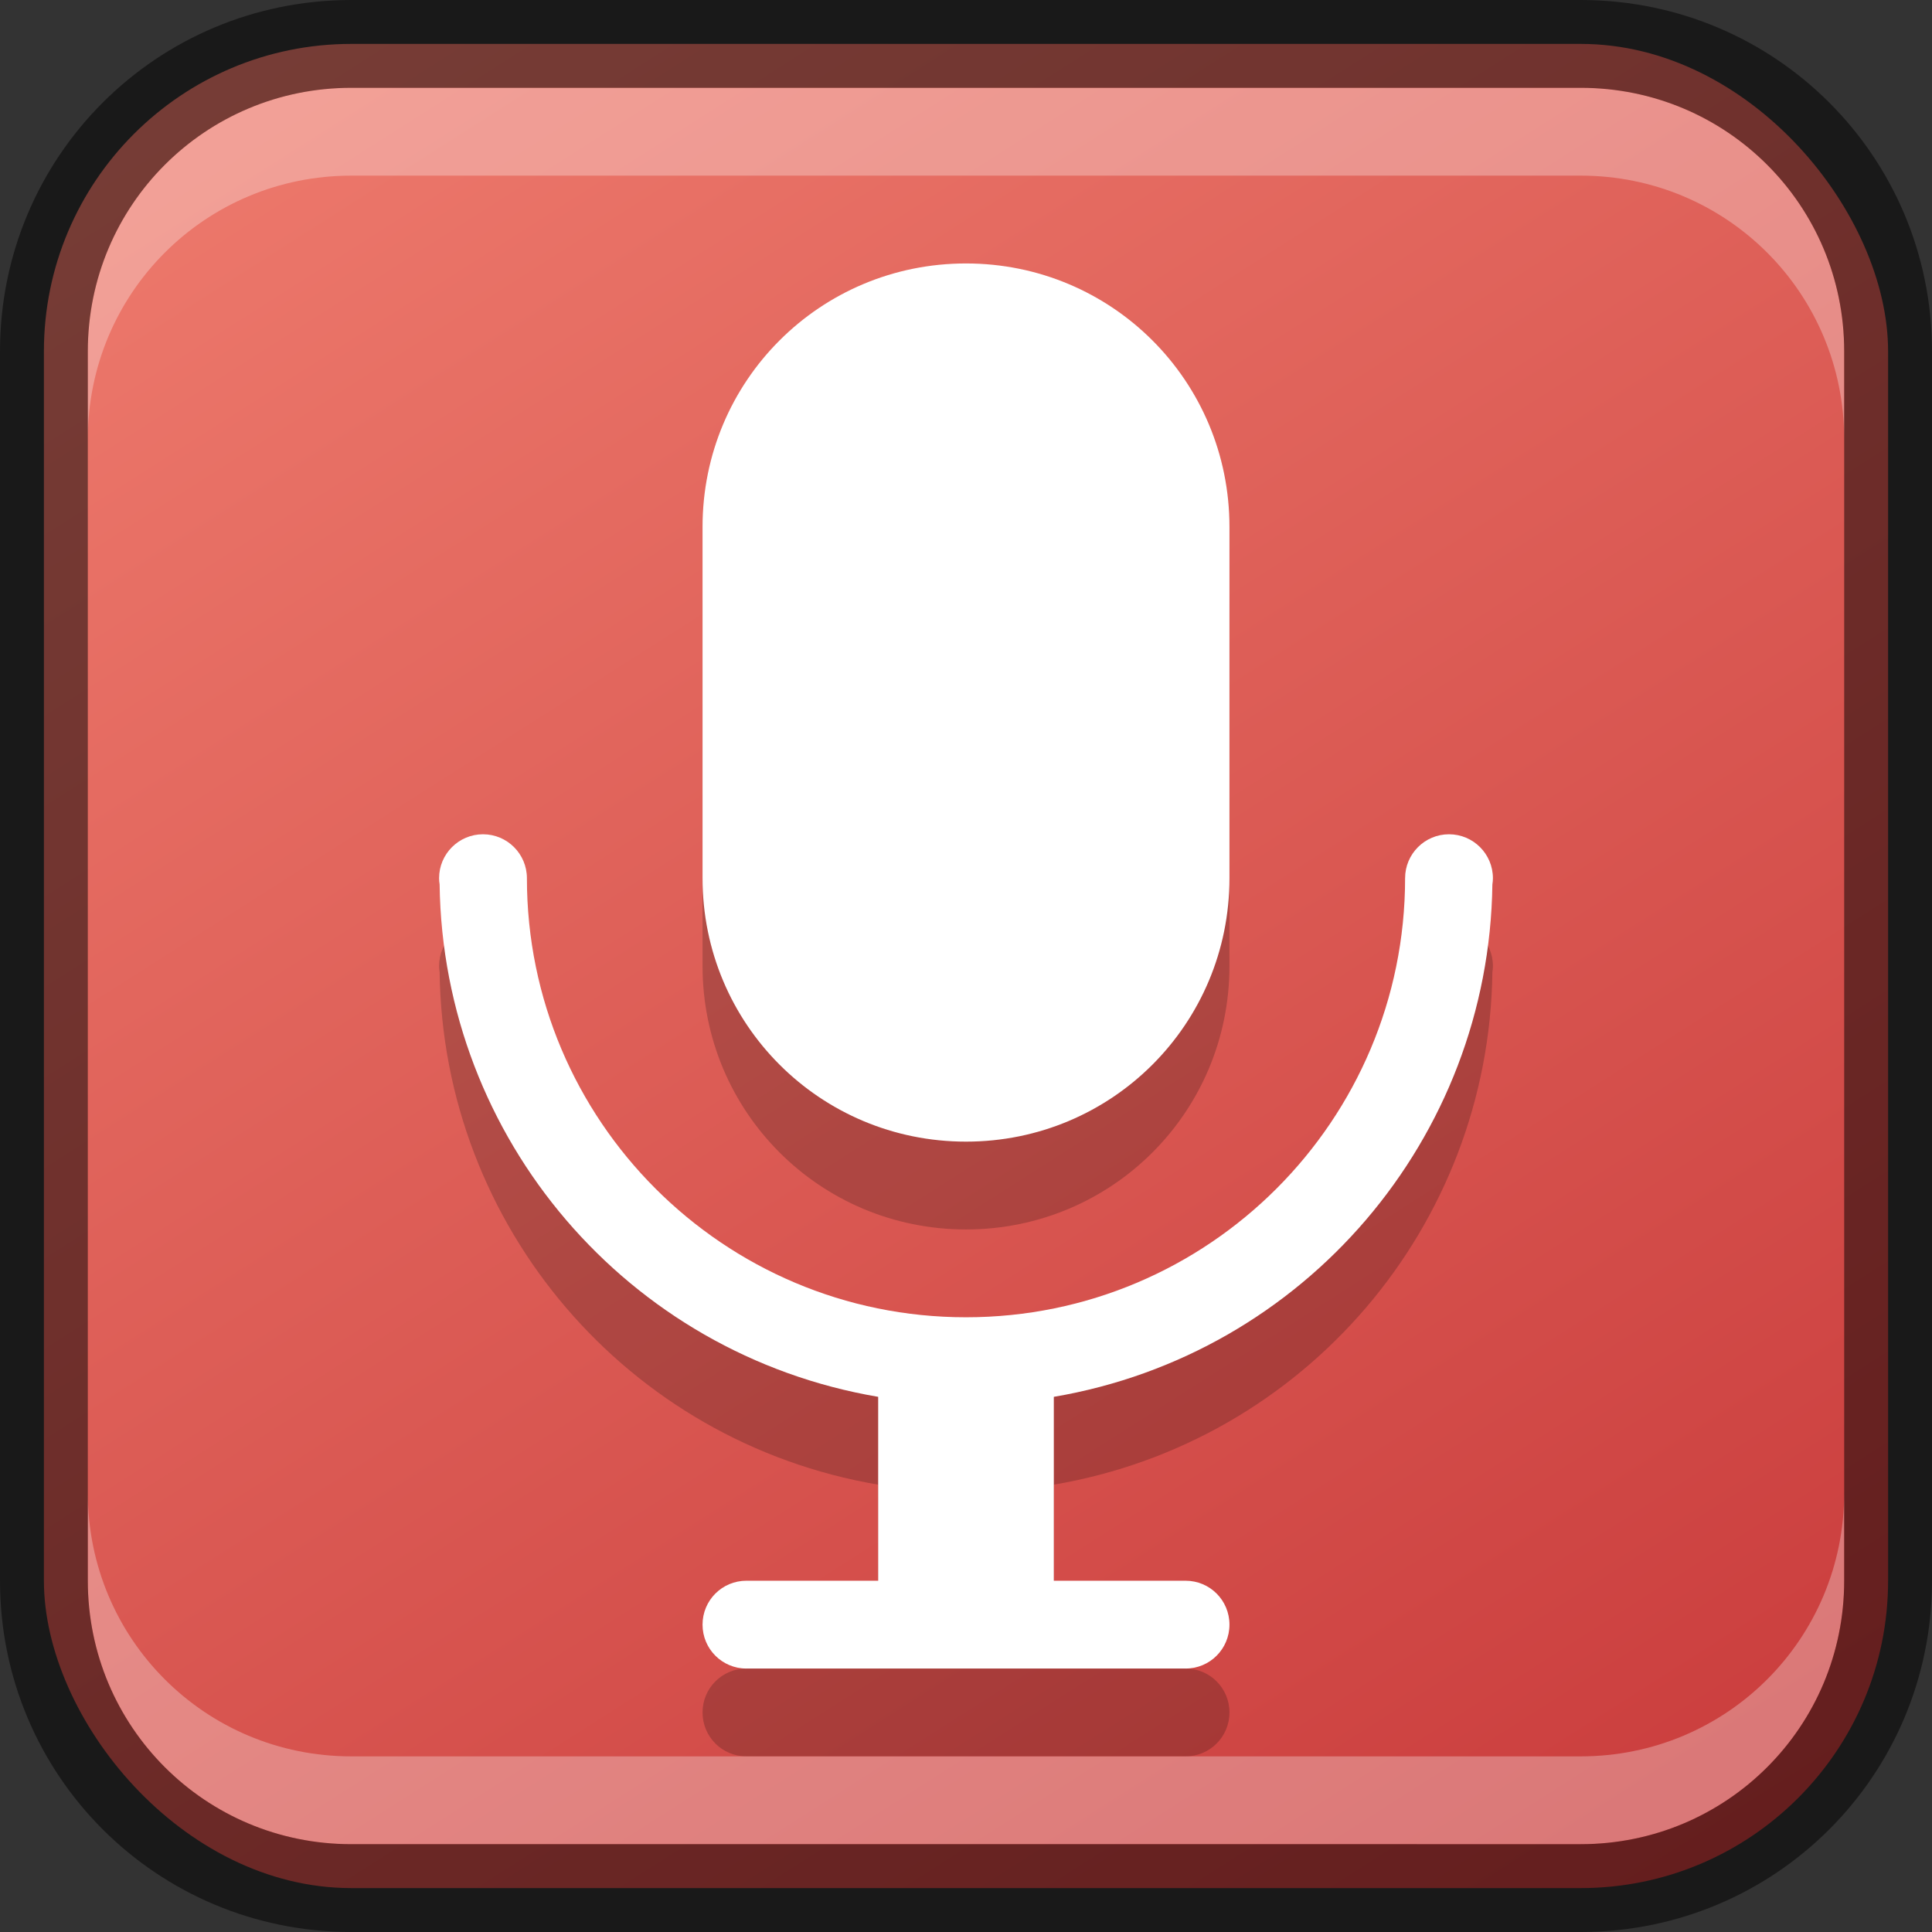 <?xml version="1.0" encoding="UTF-8" standalone="no"?>
<!-- Created with Inkscape (http://www.inkscape.org/) -->

<svg
   width="22"
   height="22"
   viewBox="0 0 22 22"
   version="1.1"
   id="svg5"
   sodipodi:docname="sound-recorder.svg"
   inkscape:version="1.2.1 (9c6d41e410, 2022-07-14)"
   xmlns:inkscape="http://www.inkscape.org/namespaces/inkscape"
   xmlns:sodipodi="http://sodipodi.sourceforge.net/DTD/sodipodi-0.dtd"
   xmlns:xlink="http://www.w3.org/1999/xlink"
   xmlns="http://www.w3.org/2000/svg"
   xmlns:svg="http://www.w3.org/2000/svg">
  <rect x="0" y="0" width="22" height="22" fill="#333333" stroke="none"/>
  <sodipodi:namedview
     id="namedview7"
     pagecolor="#ffffff"
     bordercolor="#666666"
     borderopacity="1.0"
     inkscape:showpageshadow="2"
     inkscape:pageopacity="0.0"
     inkscape:pagecheckerboard="0"
     inkscape:deskcolor="#d1d1d1"
     inkscape:document-units="px"
     showgrid="false"
     inkscape:zoom="24.513036"
     inkscape:cx="3.3655562"
     inkscape:cy="12.544346"
     inkscape:window-width="1920"
     inkscape:window-height="1007"
     inkscape:window-x="0"
     inkscape:window-y="0"
     inkscape:window-maximized="1"
     inkscape:current-layer="svg5"
     showguides="false" />
  <defs
     id="defs2">
    <linearGradient
       inkscape:collect="always"
       xlink:href="#linearGradient3670"
       id="linearGradient10386"
       x1="19"
       y1="23"
       x2="5"
       y2="1"
       gradientUnits="userSpaceOnUse"
       gradientTransform="translate(-1,-1)" />
    <linearGradient
       inkscape:collect="always"
       id="linearGradient3670">
      <stop
         style="stop-color:#ca3d3d;stop-opacity:1;"
         offset="0"
         id="stop3666" />
      <stop
         style="stop-color:#ed796c;stop-opacity:1;"
         offset="1"
         id="stop3668" />
    </linearGradient>
  </defs>
  <rect
     style="fill:url(#linearGradient10386);fill-opacity:1;stroke:none"
     id="rect184"
     width="21"
     height="21"
     x="0.5"
     y="0.5"
     ry="3.5" />
  <path
     d="M 11,4 C 9.338,4 8,5.338 8,7 V 11 c 0,1.662 1.338,3 3,3 1.662,0 3,-1.338 3,-3 V 7 C 14,5.338 12.662,4 11,4 Z M 5.5,10.5 C 5.224,10.5 5,10.724 5,11 c 2.95e-4,0.024 0.002,0.047 0.006,0.07 0.038,2.896 2.139,5.351 4.994,5.836 v 2.094 h -1.5 c -0.277,0 -0.5,0.223 -0.5,0.5 0,0.277 0.223,0.5 0.5,0.5 h 5 c 0.277,0 0.5,-0.223 0.5,-0.5 0,-0.277 -0.223,-0.5 -0.5,-0.5 h -1.5 v -2.094 c 2.855,-0.485 4.956,-2.94 4.994,-5.836 0.004,-0.023 0.006,-0.047 0.006,-0.07 0,-0.276 -0.224,-0.5 -0.5,-0.5 -0.276,0 -0.5,0.224 -0.5,0.5 0,2.761 -2.239,5 -5,5 C 8.239,16 6,13.761 6,11 c 0,-0.276 -0.224,-0.5 -0.5,-0.5 z"
     style="opacity:0.2;fill:#000000;stroke-width:2;stroke-linecap:round;stroke-linejoin:round"
     id="path1987" />
  <path
     id="path1873"
     style="fill:#ffffff;stroke-width:2;stroke-linecap:round;stroke-linejoin:round"
     d="M 11,3 C 9.338,3 8,4.338 8,6 v 4 c 0,1.662 1.338,3 3,3 1.662,0 3,-1.338 3,-3 V 6 C 14,4.338 12.662,3 11,3 Z M 5.5,9.5 C 5.224,9.5 5,9.724 5,10 5,10.024 5.002,10.047 5.006,10.07 5.044,12.966 7.145,15.421 10,15.906 V 18 H 8.5 C 8.223,18 8,18.223 8,18.5 8,18.777 8.223,19 8.5,19 h 5 C 13.777,19 14,18.777 14,18.5 14,18.223 13.777,18 13.5,18 H 12 v -2.094 c 2.855,-0.485 4.956,-2.94 4.994,-5.836 0.004,-0.023 0.006,-0.047 0.006,-0.07 0,-0.276 -0.224,-0.5 -0.5,-0.5 -0.276,0 -0.5,0.224 -0.5,0.5 0,2.761 -2.239,5 -5,5 C 8.239,15 6,12.761 6,10 6,9.724 5.776,9.5 5.5,9.5 Z"
     sodipodi:nodetypes="ssssssssccccssssssccccsssss" />
  <path
     id="rect2630"
     style="opacity:0.3;fill:#ffffff;fill-opacity:1"
     d="m 4,1 c -1.662,0 -3,1.338 -3,3 v 1 c 0,-1.662 1.338,-3 3,-3 H 18 c 1.662,0 3,1.338 3,3 v -1 C 21,2.338 19.662,1 18,1 Z" />
  <path
     id="rect398"
     style="opacity:0.3;fill:#ffffff"
     d="m 1,17 v 1 c 0,1.662 1.338,3 3,3 h 14 c 1.662,0 3,-1.338 3,-3 v -1 c 0,1.662 -1.338,3 -3,3 H 4 C 2.338,20 1,18.662 1,17 Z" />
  <path
     id="rect899"
     style="opacity:0.5;fill:#000000;stroke:none"
     d="M 4,0 C 1.784,0 0,1.784 0,4 v 14 c 0,2.216 1.784,4 4,4 h 14 c 2.216,0 4,-1.784 4,-4 V 4 C 22,1.784 20.216,0 18,0 Z m 0,1 h 14 c 1.662,0 3,1.338 3,3 v 14 c 0,1.662 -1.338,3 -3,3 H 4 C 2.338,21 1,19.662 1,18 V 4 C 1,2.338 2.338,1 4,1 Z" />
</svg>
